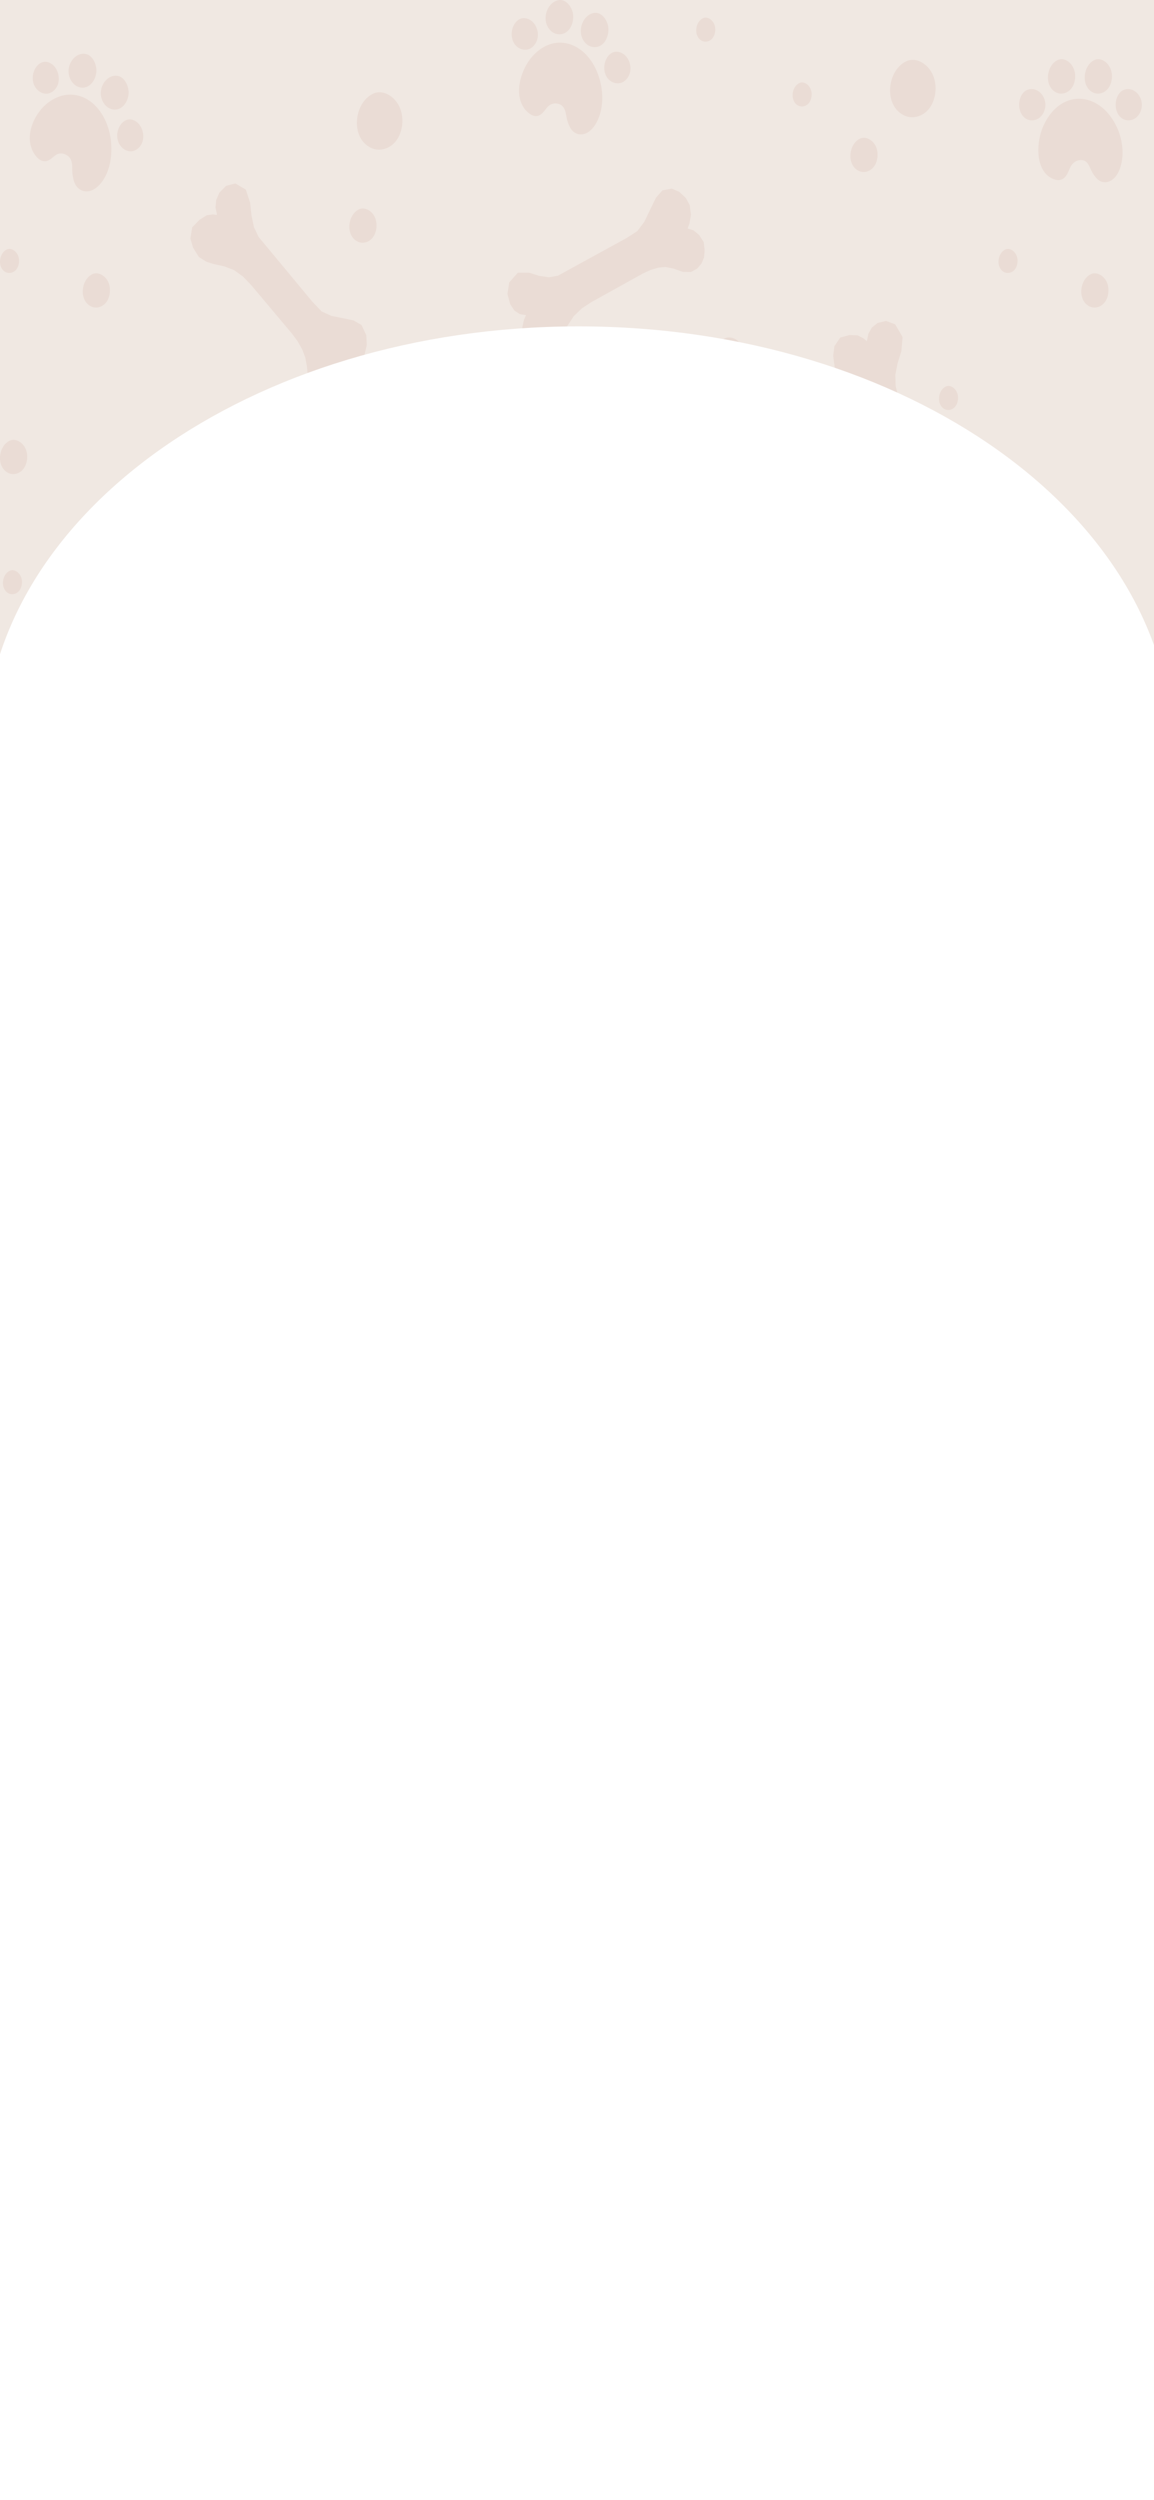 <svg width="375" height="812" viewBox="0 0 375 812" fill="none" xmlns="http://www.w3.org/2000/svg">
<g clip-path="url(#clip0)">
<rect width="375" height="812" fill="white"/>
<g opacity="0.2">
<path d="M230.799 510.989C231.069 508.645 231.727 506.348 232.732 504.434C238.069 493.859 249.285 494.098 255.086 503.668C256.594 506.109 257.715 509.171 257.986 512.521C258.257 515.822 257.561 519.411 255.898 521.612C254.235 523.813 251.605 524.34 249.749 522.473C248.975 521.708 248.24 520.607 247.776 519.555C247.274 518.406 246.771 517.21 245.765 516.684C245.34 516.444 244.837 516.396 244.373 516.396C242.865 516.492 241.627 517.401 240.931 519.028C240.351 520.368 239.771 521.899 238.572 522.569C237.76 523 236.87 523 236.02 522.713C231.572 521.325 230.219 516.109 230.799 510.989Z" fill="#CE9A90"/>
<path d="M236.987 483.906C233.236 485.629 232.462 492.424 236.446 494.433C238.147 495.295 240.236 494.72 241.473 493.046C242.711 491.371 243.02 488.739 242.169 486.729C241.28 484.528 238.959 482.997 236.987 483.906Z" fill="#CE9A90"/>
<path d="M248.937 483.906C245.185 485.629 244.412 492.424 248.395 494.433C250.097 495.295 252.185 494.72 253.423 493.046C254.66 491.371 254.97 488.739 254.119 486.729C253.229 484.528 250.87 482.997 248.937 483.906Z" fill="#CE9A90"/>
<path d="M258.837 493.477C255.704 494.338 254.776 499.554 257.097 502.185C258.837 504.195 261.931 503.86 263.4 501.563C265.991 497.496 262.627 492.472 258.837 493.477Z" fill="#CE9A90"/>
<path d="M227.473 493.477C224.341 494.338 223.412 499.554 225.733 502.185C227.473 504.195 230.567 503.86 232.037 501.563C234.666 497.496 231.302 492.472 227.473 493.477Z" fill="#CE9A90"/>
<path d="M15.194 464.048C14.962 461.703 15.078 459.263 15.619 457.062C18.442 445.099 29.31 441.606 37.006 448.879C38.978 450.746 40.757 453.33 41.724 456.44C42.691 459.55 42.807 463.235 41.685 465.914C40.564 468.594 38.127 469.981 35.962 468.785C35.072 468.307 34.105 467.493 33.448 466.584C32.713 465.627 31.978 464.67 30.895 464.479C30.431 464.383 29.928 464.479 29.503 464.67C28.072 465.244 27.067 466.584 26.796 468.355C26.564 469.838 26.293 471.513 25.288 472.518C24.591 473.235 23.702 473.475 22.851 473.522C18.172 473.714 15.735 469.168 15.194 464.048Z" fill="#CE9A90"/>
<path d="M15.232 435.912C11.984 438.831 12.718 445.626 17.011 446.248C18.829 446.487 20.724 445.243 21.575 443.233C22.387 441.224 22.116 438.592 20.878 436.917C19.525 435.051 16.934 434.381 15.232 435.912Z" fill="#CE9A90"/>
<path d="M26.757 431.941C23.509 434.86 24.243 441.655 28.536 442.277C30.354 442.516 32.249 441.272 33.099 439.262C33.912 437.252 33.641 434.621 32.403 432.946C31.011 431.08 28.42 430.41 26.757 431.941Z" fill="#CE9A90"/>
<path d="M38.36 437.874C35.537 439.741 35.769 445.052 38.592 446.87C40.68 448.21 43.62 446.87 44.509 444.191C46.133 439.31 41.802 435.578 38.36 437.874Z" fill="#CE9A90"/>
<path d="M8.156 448.305C5.333 450.172 5.565 455.483 8.388 457.301C10.476 458.641 13.415 457.301 14.305 454.622C15.929 449.741 11.598 446.009 8.156 448.305Z" fill="#CE9A90"/>
<path d="M99 583.243C99.773 581.09 100.933 579.08 102.287 577.549C109.712 569.128 120.463 573.099 123.983 584.248C124.911 587.119 125.336 590.421 124.872 593.723C124.408 597.024 122.939 600.23 120.889 601.809C118.8 603.388 116.132 603.006 114.778 600.613C114.198 599.608 113.734 598.316 113.541 597.12C113.309 595.828 113.077 594.536 112.226 593.675C111.839 593.292 111.414 593.101 110.95 592.957C109.48 592.526 108.088 593.005 107.082 594.393C106.232 595.493 105.342 596.785 104.066 597.024C103.176 597.168 102.326 596.833 101.552 596.307C97.491 593.436 97.298 587.981 99 583.243Z" fill="#CE9A90"/>
<path d="M110.834 559.223C106.85 559.653 104.607 565.922 108.01 569.175C109.441 570.563 111.607 570.707 113.154 569.51C114.701 568.314 115.552 565.874 115.204 563.673C114.856 561.232 112.922 559.031 110.834 559.223Z" fill="#CE9A90"/>
<path d="M122.32 563.194C118.337 563.625 116.094 569.893 119.497 573.147C120.928 574.535 123.093 574.678 124.64 573.482C126.187 572.286 127.038 569.845 126.69 567.644C126.342 565.204 124.408 563.003 122.32 563.194Z" fill="#CE9A90"/>
<path d="M129.784 575.731C126.574 575.492 124.524 580.229 126.187 583.579C127.425 586.067 130.48 586.832 132.375 585.11C135.817 581.952 133.651 575.97 129.784 575.731Z" fill="#CE9A90"/>
<path d="M99.58 565.299C96.37 565.06 94.32 569.797 95.983 573.147C97.221 575.635 100.276 576.401 102.171 574.678C105.613 571.52 103.486 565.539 99.58 565.299Z" fill="#CE9A90"/>
<path d="M336.3 452.852C337.267 450.842 338.621 449.024 340.09 447.684C348.289 440.411 358.576 445.961 361.013 457.541C361.632 460.508 361.748 463.905 360.974 467.063C360.201 470.269 358.46 473.236 356.217 474.48C354.013 475.724 351.383 474.959 350.262 472.375C349.797 471.322 349.449 469.934 349.372 468.738C349.256 467.446 349.179 466.106 348.405 465.149C348.057 464.719 347.632 464.431 347.206 464.24C345.775 463.618 344.344 463.905 343.223 465.054C342.295 466.058 341.251 467.159 339.974 467.207C339.085 467.207 338.273 466.776 337.577 466.106C333.825 462.757 334.173 457.302 336.3 452.852Z" fill="#CE9A90"/>
<path d="M350.377 430.744C346.394 430.553 343.532 436.486 346.626 440.219C347.941 441.798 350.068 442.276 351.731 441.319C353.394 440.362 354.477 438.065 354.322 435.816C354.167 433.328 352.466 430.84 350.377 430.744Z" fill="#CE9A90"/>
<path d="M361.399 436.343C357.416 436.151 354.554 442.085 357.648 445.817C358.963 447.396 361.09 447.875 362.753 446.918C364.416 445.961 365.499 443.664 365.344 441.415C365.189 438.927 363.488 436.439 361.399 436.343Z" fill="#CE9A90"/>
<path d="M367.587 449.885C364.416 449.215 361.941 453.569 363.294 457.11C364.261 459.79 367.239 460.938 369.289 459.503C373.001 456.967 371.416 450.698 367.587 449.885Z" fill="#CE9A90"/>
<path d="M338.62 435.099C335.449 434.429 332.974 438.784 334.328 442.325C335.294 445.004 338.272 446.153 340.322 444.717C344.035 442.133 342.449 435.913 338.62 435.099Z" fill="#CE9A90"/>
<path d="M224.611 358.204C224.263 355.907 224.263 353.466 224.689 351.217C226.893 339.063 237.567 334.757 245.611 341.408C247.7 343.131 249.556 345.523 250.716 348.586C251.838 351.6 252.147 355.285 251.142 358.012C250.175 360.787 247.816 362.367 245.573 361.314C244.644 360.883 243.678 360.165 242.943 359.352C242.169 358.491 241.396 357.534 240.274 357.486C239.81 357.438 239.307 357.581 238.882 357.821C237.451 358.538 236.562 359.878 236.368 361.697C236.214 363.228 236.059 364.903 235.092 366.003C234.435 366.769 233.584 367.104 232.694 367.199C228.092 367.63 225.424 363.276 224.611 358.204Z" fill="#CE9A90"/>
<path d="M224.611 143.562C224.263 141.266 224.263 138.825 224.689 136.576C226.893 124.422 237.567 120.116 245.611 126.767C247.7 128.49 249.556 130.882 250.716 133.945C251.838 136.959 252.147 140.644 251.142 143.371C250.175 146.146 247.816 147.725 245.573 146.673C244.644 146.242 243.678 145.524 242.943 144.711C242.169 143.85 241.396 142.893 240.274 142.845C239.81 142.797 239.307 142.94 238.882 143.18C237.451 143.897 236.562 145.237 236.368 147.055C236.214 148.587 236.059 150.261 235.092 151.362C234.435 152.128 233.584 152.463 232.694 152.558C228.092 152.989 225.424 148.635 224.611 143.562Z" fill="#CE9A90"/>
<path d="M223.258 330.116C220.164 333.274 221.247 340.021 225.539 340.308C227.357 340.403 229.213 339.016 229.91 336.958C230.644 334.901 230.219 332.269 228.904 330.69C227.473 328.919 224.882 328.441 223.258 330.116Z" fill="#CE9A90"/>
<path d="M234.551 325.235C231.457 328.393 232.54 335.14 236.832 335.427C238.65 335.523 240.506 334.135 241.203 332.078C241.937 330.02 241.512 327.388 240.197 325.809C238.766 324.087 236.136 323.608 234.551 325.235Z" fill="#CE9A90"/>
<path d="M246.423 330.259C243.677 332.365 244.18 337.628 247.08 339.207C249.246 340.403 252.069 338.824 252.842 336.097C254.273 331.12 249.749 327.723 246.423 330.259Z" fill="#CE9A90"/>
<path d="M216.837 342.987C214.091 345.093 214.594 350.356 217.495 351.935C219.66 353.132 222.484 351.553 223.257 348.825C224.649 343.849 220.163 340.499 216.837 342.987Z" fill="#CE9A90"/>
<path d="M223.258 115.474C220.164 118.632 221.247 125.379 225.539 125.666C227.357 125.762 229.213 124.374 229.91 122.317C230.644 120.259 230.219 117.627 228.904 116.048C227.473 114.278 224.882 113.799 223.258 115.474Z" fill="#CE9A90"/>
<path d="M234.551 110.593C231.457 113.751 232.54 120.498 236.832 120.785C238.65 120.881 240.506 119.493 241.203 117.436C241.937 115.378 241.512 112.747 240.197 111.168C238.766 109.445 236.136 108.966 234.551 110.593Z" fill="#CE9A90"/>
<path d="M246.423 115.618C243.677 117.723 244.18 122.987 247.08 124.566C249.246 125.762 252.069 124.183 252.842 121.456C254.273 116.479 249.749 113.082 246.423 115.618Z" fill="#CE9A90"/>
<path d="M216.837 128.346C214.091 130.451 214.594 135.715 217.495 137.294C219.66 138.49 222.484 136.911 223.257 134.183C224.649 129.207 220.163 125.857 216.837 128.346Z" fill="#CE9A90"/>
<path d="M11.868 252.216C13.028 250.349 14.498 248.723 16.122 247.622C24.901 241.545 34.647 248.435 36.039 260.302C36.387 263.365 36.194 266.714 35.15 269.777C34.106 272.839 32.095 275.567 29.774 276.476C27.454 277.433 24.94 276.284 24.05 273.557C23.702 272.408 23.47 271.021 23.47 269.825C23.47 268.533 23.509 267.193 22.813 266.092C22.503 265.614 22.117 265.279 21.691 265.04C20.338 264.226 18.907 264.274 17.669 265.327C16.664 266.188 15.542 267.193 14.227 267.001C13.338 266.906 12.565 266.331 11.907 265.614C8.542 261.738 9.355 256.379 11.868 252.216Z" fill="#CE9A90"/>
<path d="M11.868 37.574C13.028 35.708 14.498 34.081 16.122 32.98C24.901 26.903 34.647 33.794 36.039 45.661C36.387 48.723 36.194 52.073 35.15 55.135C34.106 58.197 32.095 60.925 29.774 61.834C27.454 62.791 24.94 61.643 24.05 58.915C23.702 57.767 23.47 56.379 23.47 55.183C23.47 53.891 23.509 52.551 22.813 51.45C22.503 50.972 22.117 50.637 21.691 50.398C20.338 49.584 18.907 49.632 17.669 50.685C16.664 51.546 15.542 52.551 14.227 52.36C13.338 52.264 12.565 51.69 11.907 50.972C8.542 47.096 9.355 41.737 11.868 37.574Z" fill="#CE9A90"/>
<path d="M27.841 232.166C23.896 231.448 20.531 236.951 23.277 241.066C24.437 242.837 26.487 243.555 28.227 242.837C29.968 242.119 31.244 239.966 31.321 237.717C31.399 235.276 29.929 232.549 27.841 232.166Z" fill="#CE9A90"/>
<path d="M38.321 239.296C34.376 238.578 31.011 244.081 33.757 248.196C34.917 249.966 36.967 250.684 38.707 249.966C40.448 249.248 41.724 247.095 41.801 244.846C41.84 242.406 40.37 239.678 38.321 239.296Z" fill="#CE9A90"/>
<path d="M43.232 253.603C40.138 252.502 37.315 256.474 38.282 260.206C39.017 262.982 41.84 264.561 44.006 263.412C47.989 261.355 46.983 254.943 43.232 253.603Z" fill="#CE9A90"/>
<path d="M15.774 234.894C12.68 233.793 9.857 237.765 10.824 241.497C11.559 244.272 14.382 245.851 16.548 244.703C20.531 242.645 19.525 236.233 15.774 234.894Z" fill="#CE9A90"/>
<path d="M27.841 17.525C23.896 16.807 20.531 22.31 23.277 26.425C24.437 28.195 26.487 28.913 28.227 28.195C29.968 27.477 31.244 25.324 31.321 23.075C31.399 20.635 29.929 17.907 27.841 17.525Z" fill="#CE9A90"/>
<path d="M38.321 24.654C34.376 23.936 31.011 29.439 33.757 33.554C34.917 35.325 36.967 36.042 38.707 35.325C40.448 34.607 41.724 32.454 41.801 30.205C41.84 27.764 40.37 25.037 38.321 24.654Z" fill="#CE9A90"/>
<path d="M43.232 38.962C40.138 37.861 37.315 41.833 38.282 45.565C39.017 48.341 41.84 49.92 44.006 48.771C47.989 46.714 46.983 40.302 43.232 38.962Z" fill="#CE9A90"/>
<path d="M15.774 20.252C12.68 19.151 9.857 23.123 10.824 26.855C11.559 29.631 14.382 31.21 16.548 30.061C20.531 28.004 19.525 21.592 15.774 20.252Z" fill="#CE9A90"/>
<path d="M98.96 384.474C99.734 382.321 100.933 380.359 102.286 378.827C109.789 370.502 120.502 374.664 123.943 385.861C124.833 388.732 125.22 392.082 124.717 395.336C124.214 398.59 122.745 401.796 120.618 403.327C118.529 404.858 115.861 404.475 114.507 402.035C113.966 401.03 113.502 399.738 113.308 398.542C113.076 397.25 112.883 395.958 112.032 395.097C111.645 394.714 111.22 394.475 110.756 394.331C109.286 393.9 107.894 394.331 106.85 395.671C105.999 396.771 105.071 398.063 103.795 398.255C102.905 398.398 102.054 398.063 101.281 397.489C97.375 394.618 97.22 389.163 98.96 384.474Z" fill="#CE9A90"/>
<path d="M111.066 360.596C107.083 360.931 104.762 367.2 108.166 370.549C109.596 371.937 111.762 372.128 113.309 370.98C114.895 369.831 115.746 367.391 115.436 365.142C115.049 362.654 113.116 360.405 111.066 360.596Z" fill="#CE9A90"/>
<path d="M122.513 364.759C118.53 365.094 116.21 371.363 119.613 374.712C121.044 376.1 123.209 376.291 124.756 375.143C126.342 373.995 127.193 371.554 126.883 369.305C126.497 366.817 124.602 364.568 122.513 364.759Z" fill="#CE9A90"/>
<path d="M129.822 377.391C126.612 377.104 124.524 381.794 126.148 385.143C127.347 387.631 130.402 388.445 132.336 386.77C135.817 383.708 133.728 377.726 129.822 377.391Z" fill="#CE9A90"/>
<path d="M99.735 366.482C96.525 366.194 94.437 370.884 96.061 374.233C97.26 376.722 100.315 377.535 102.249 375.86C105.729 372.798 103.641 366.817 99.735 366.482Z" fill="#CE9A90"/>
<path d="M169.733 238.53C170.507 236.377 171.706 234.415 173.059 232.884C180.562 224.558 191.274 228.721 194.716 239.918C195.606 242.789 195.993 246.139 195.49 249.392C194.987 252.646 193.518 255.852 191.391 257.383C189.302 258.915 186.634 258.532 185.28 256.091C184.739 255.087 184.275 253.795 184.081 252.598C183.849 251.306 183.656 250.015 182.805 249.153C182.418 248.77 181.993 248.531 181.529 248.388C180.059 247.957 178.667 248.388 177.623 249.727C176.772 250.828 175.844 252.12 174.568 252.311C173.678 252.455 172.827 252.12 172.054 251.546C168.148 248.675 167.993 243.22 169.733 238.53Z" fill="#CE9A90"/>
<path d="M169.733 23.889C170.507 21.736 171.706 19.774 173.059 18.242C180.562 9.917 191.274 14.079 194.716 25.276C195.606 28.148 195.993 31.497 195.49 34.751C194.987 38.005 193.518 41.211 191.391 42.742C189.302 44.273 186.634 43.89 185.28 41.45C184.739 40.445 184.275 39.153 184.081 37.957C183.849 36.665 183.656 35.373 182.805 34.512C182.418 34.129 181.993 33.89 181.529 33.746C180.059 33.315 178.667 33.746 177.623 35.086C176.772 36.186 175.844 37.478 174.568 37.67C173.678 37.813 172.827 37.478 172.054 36.904C168.148 34.033 167.993 28.578 169.733 23.889Z" fill="#CE9A90"/>
<path d="M181.838 214.653C177.855 214.988 175.534 221.256 178.938 224.606C180.368 225.994 182.534 226.185 184.081 225.037C185.667 223.888 186.518 221.448 186.208 219.199C185.821 216.711 183.888 214.462 181.838 214.653Z" fill="#CE9A90"/>
<path d="M193.286 218.816C189.302 219.151 186.982 225.419 190.385 228.769C191.816 230.157 193.982 230.348 195.529 229.2C197.076 228.051 197.965 225.611 197.656 223.362C197.269 220.874 195.374 218.625 193.286 218.816Z" fill="#CE9A90"/>
<path d="M200.595 231.448C197.385 231.161 195.297 235.85 196.921 239.2C198.12 241.688 201.175 242.502 203.109 240.827C206.59 237.764 204.501 231.783 200.595 231.448Z" fill="#CE9A90"/>
<path d="M170.507 220.538C167.297 220.251 165.209 224.94 166.833 228.29C168.032 230.778 171.087 231.591 173.021 229.917C176.501 226.854 174.413 220.873 170.507 220.538Z" fill="#CE9A90"/>
<path d="M181.838 0.011C177.855 0.346 175.534 6.615 178.938 9.964C180.368 11.352 182.534 11.543 184.081 10.395C185.667 9.246 186.518 6.806 186.208 4.557C185.821 2.069 183.888 -0.18 181.838 0.011Z" fill="#CE9A90"/>
<path d="M193.286 4.174C189.302 4.509 186.982 10.778 190.385 14.127C191.816 15.515 193.982 15.706 195.529 14.558C197.076 13.41 197.965 10.969 197.656 8.72C197.269 6.232 195.374 3.983 193.286 4.174Z" fill="#CE9A90"/>
<path d="M200.595 16.806C197.385 16.519 195.297 21.209 196.921 24.558C198.12 27.047 201.175 27.86 203.109 26.185C206.59 23.123 204.501 17.142 200.595 16.806Z" fill="#CE9A90"/>
<path d="M170.507 5.897C167.297 5.61 165.209 10.3 166.833 13.649C168.032 16.137 171.087 16.951 173.021 15.276C176.501 12.214 174.413 6.232 170.507 5.897Z" fill="#CE9A90"/>
<path d="M337.538 261.211C337.809 258.867 338.466 256.57 339.472 254.656C344.809 244.081 356.024 244.32 361.825 253.89C363.333 256.33 364.455 259.393 364.725 262.742C364.996 266.044 364.3 269.633 362.637 271.834C360.974 274.035 358.344 274.561 356.488 272.695C355.715 271.93 354.98 270.829 354.516 269.776C354.013 268.628 353.51 267.432 352.505 266.905C352.079 266.666 351.576 266.618 351.112 266.618C349.604 266.714 348.367 267.623 347.67 269.25C347.09 270.59 346.51 272.121 345.311 272.791C344.499 273.222 343.61 273.222 342.759 272.935C338.311 271.547 336.958 266.331 337.538 261.211Z" fill="#CE9A90"/>
<path d="M337.538 46.57C337.809 44.225 338.466 41.928 339.472 40.014C344.809 29.439 356.024 29.678 361.825 39.248C363.333 41.689 364.455 44.751 364.725 48.101C364.996 51.403 364.3 54.991 362.637 57.192C360.974 59.394 358.344 59.92 356.488 58.054C355.715 57.288 354.98 56.188 354.516 55.135C354.013 53.986 353.51 52.79 352.505 52.264C352.079 52.025 351.576 51.977 351.112 51.977C349.604 52.072 348.367 52.982 347.67 54.608C347.09 55.948 346.51 57.48 345.311 58.149C344.499 58.58 343.61 58.58 342.759 58.293C338.311 56.905 336.958 51.69 337.538 46.57Z" fill="#CE9A90"/>
<path d="M343.725 234.128C339.974 235.85 339.2 242.645 343.184 244.655C344.885 245.516 346.974 244.942 348.211 243.267C349.449 241.592 349.758 238.961 348.908 236.951C348.018 234.75 345.698 233.219 343.725 234.128Z" fill="#CE9A90"/>
<path d="M355.675 234.128C351.924 235.85 351.15 242.645 355.134 244.655C356.835 245.516 358.924 244.942 360.161 243.267C361.399 241.592 361.708 238.961 360.857 236.951C359.968 234.75 357.609 233.219 355.675 234.128Z" fill="#CE9A90"/>
<path d="M365.576 243.698C362.443 244.559 361.515 249.775 363.835 252.407C365.576 254.416 368.67 254.081 370.139 251.785C372.73 247.717 369.366 242.693 365.576 243.698Z" fill="#CE9A90"/>
<path d="M334.211 243.698C331.079 244.559 330.151 249.775 332.471 252.407C334.211 254.416 337.305 254.081 338.775 251.785C341.405 247.717 338.04 242.693 334.211 243.698Z" fill="#CE9A90"/>
<path d="M343.725 19.487C339.974 21.209 339.2 28.004 343.184 30.014C344.885 30.875 346.974 30.301 348.211 28.626C349.449 26.951 349.758 24.32 348.908 22.31C348.018 20.109 345.698 18.578 343.725 19.487Z" fill="#CE9A90"/>
<path d="M355.675 19.486C351.924 21.209 351.15 28.004 355.134 30.014C356.835 30.875 358.924 30.301 360.161 28.626C361.399 26.951 361.708 24.319 360.857 22.31C359.968 20.109 357.609 18.577 355.675 19.486Z" fill="#CE9A90"/>
<path d="M365.576 29.057C362.443 29.918 361.515 35.134 363.835 37.766C365.576 39.775 368.67 39.44 370.139 37.143C372.73 33.076 369.366 28.052 365.576 29.057Z" fill="#CE9A90"/>
<path d="M334.211 29.057C331.079 29.918 330.151 35.134 332.471 37.766C334.211 39.775 337.305 39.44 338.775 37.143C341.405 33.076 338.04 28.052 334.211 29.057Z" fill="#CE9A90"/>
<path d="M197.269 677.748C197.308 675.403 197.695 673.01 198.468 670.905C202.645 659.564 213.783 657.985 220.551 666.503C222.291 668.704 223.76 671.527 224.379 674.781C224.998 678.035 224.689 681.671 223.258 684.159C221.827 686.6 219.274 687.557 217.263 686.026C216.413 685.404 215.562 684.399 215.02 683.442C214.401 682.389 213.783 681.288 212.7 680.906C212.236 680.762 211.733 680.762 211.269 680.858C209.761 681.193 208.639 682.293 208.175 684.064C207.75 685.499 207.324 687.126 206.203 687.94C205.429 688.514 204.54 688.61 203.689 688.514C199.125 687.844 197.23 682.915 197.269 677.748Z" fill="#CE9A90"/>
<path d="M200.556 649.899C196.998 652.196 196.96 659.086 201.137 660.426C202.915 661 204.927 660.091 205.971 658.225C207.015 656.359 207.054 653.727 206.009 651.813C204.888 649.803 202.374 648.703 200.556 649.899Z" fill="#CE9A90"/>
<path d="M212.39 647.937C208.832 650.234 208.794 657.124 212.97 658.464C214.749 659.038 216.76 658.129 217.805 656.263C218.849 654.397 218.888 651.765 217.843 649.851C216.722 647.841 214.208 646.741 212.39 647.937Z" fill="#CE9A90"/>
<path d="M223.219 655.832C220.203 657.172 219.816 662.483 222.407 664.78C224.341 666.455 227.358 665.689 228.556 663.153C230.722 658.608 226.855 654.205 223.219 655.832Z" fill="#CE9A90"/>
<path d="M192.125 660.904C189.109 662.244 188.722 667.555 191.313 669.852C193.247 671.527 196.263 670.761 197.462 668.225C199.667 663.727 195.799 659.277 192.125 660.904Z" fill="#CE9A90"/>
<path d="M221.633 801.202C221.672 798.857 222.059 796.464 222.832 794.359C227.009 783.019 238.147 781.439 244.915 789.957C246.655 792.158 248.125 794.981 248.744 798.235C249.362 801.489 249.053 805.125 247.622 807.614C246.191 810.054 243.639 811.011 241.628 809.48C240.777 808.858 239.926 807.853 239.385 806.896C238.766 805.843 238.147 804.743 237.064 804.36C236.6 804.216 236.097 804.216 235.633 804.312C234.125 804.647 233.003 805.747 232.539 807.518C232.114 808.953 231.689 810.58 230.567 811.394C229.794 811.968 228.904 812.064 228.053 811.968C223.49 811.298 221.595 806.369 221.633 801.202Z" fill="#CE9A90"/>
<path d="M224.921 773.353C221.363 775.649 221.325 782.54 225.501 783.88C227.28 784.454 229.291 783.545 230.335 781.679C231.38 779.812 231.418 777.181 230.374 775.267C229.253 773.257 226.739 772.156 224.921 773.353Z" fill="#CE9A90"/>
<path d="M236.755 771.391C233.197 773.687 233.158 780.578 237.335 781.918C239.114 782.492 241.125 781.583 242.169 779.717C243.214 777.85 243.252 775.219 242.208 773.305C241.087 771.295 238.573 770.194 236.755 771.391Z" fill="#CE9A90"/>
<path d="M247.583 779.286C244.567 780.626 244.18 785.937 246.771 788.234C248.705 789.909 251.721 789.143 252.92 786.607C255.086 782.061 251.219 777.659 247.583 779.286Z" fill="#CE9A90"/>
<path d="M216.49 784.359C213.473 785.698 213.087 791.01 215.678 793.307C217.611 794.981 220.628 794.216 221.827 791.68C224.031 787.182 220.164 782.732 216.49 784.359Z" fill="#CE9A90"/>
<path d="M15.581 661.814C15.271 659.517 15.31 657.029 15.774 654.828C18.172 642.721 28.923 638.654 36.851 645.497C38.901 647.267 40.757 649.708 41.84 652.77C42.923 655.832 43.155 659.469 42.111 662.244C41.067 664.972 38.708 666.503 36.503 665.45C35.575 665.02 34.608 664.254 33.912 663.393C33.139 662.484 32.365 661.574 31.282 661.431C30.818 661.383 30.315 661.527 29.89 661.718C28.459 662.388 27.531 663.728 27.299 665.546C27.105 667.029 26.912 668.752 25.945 669.805C25.288 670.522 24.398 670.857 23.547 670.905C18.907 671.288 16.316 666.886 15.581 661.814Z" fill="#CE9A90"/>
<path d="M14.691 633.677C11.558 636.74 12.525 643.535 16.818 643.917C18.635 644.061 20.492 642.721 21.265 640.664C22.038 638.606 21.652 635.974 20.337 634.395C18.906 632.577 16.315 632.051 14.691 633.677Z" fill="#CE9A90"/>
<path d="M26.022 629.084C22.889 632.146 23.856 638.941 28.149 639.324C29.966 639.468 31.823 638.128 32.596 636.07C33.37 634.013 32.983 631.381 31.668 629.802C30.276 627.984 27.646 627.457 26.022 629.084Z" fill="#CE9A90"/>
<path d="M37.817 634.396C35.033 636.405 35.458 641.717 38.359 643.391C40.486 644.636 43.386 643.152 44.199 640.425C45.63 635.448 41.182 631.955 37.817 634.396Z" fill="#CE9A90"/>
<path d="M8.039 646.406C5.255 648.415 5.68 653.727 8.581 655.402C10.708 656.646 13.608 655.162 14.42 652.435C15.851 647.458 11.404 643.965 8.039 646.406Z" fill="#CE9A90"/>
<path d="M98.845 778.425C99.773 776.367 101.126 774.549 102.596 773.209C110.717 765.84 121.043 771.2 123.596 782.779C124.253 785.746 124.408 789.095 123.634 792.301C122.9 795.507 121.159 798.522 118.955 799.766C116.75 801.058 114.121 800.34 112.999 797.756C112.535 796.704 112.187 795.316 112.071 794.12C111.955 792.828 111.839 791.488 111.065 790.531C110.717 790.1 110.292 789.813 109.828 789.622C108.397 789 106.966 789.287 105.845 790.531C104.916 791.536 103.911 792.684 102.596 792.732C101.706 792.78 100.894 792.301 100.16 791.679C96.486 788.378 96.756 782.923 98.845 778.425Z" fill="#CE9A90"/>
<path d="M112.729 756.126C108.707 755.983 105.961 761.964 109.055 765.648C110.37 767.227 112.497 767.658 114.16 766.653C115.823 765.696 116.867 763.352 116.712 761.103C116.519 758.662 114.779 756.174 112.729 756.126Z" fill="#CE9A90"/>
<path d="M123.79 761.582C119.768 761.438 117.022 767.42 120.116 771.104C121.431 772.683 123.558 773.114 125.221 772.109C126.884 771.152 127.928 768.807 127.773 766.558C127.618 764.118 125.878 761.678 123.79 761.582Z" fill="#CE9A90"/>
<path d="M130.132 775.027C126.961 774.405 124.524 778.76 125.878 782.348C126.883 784.98 129.861 786.129 131.911 784.693C135.585 782.014 133.961 775.793 130.132 775.027Z" fill="#CE9A90"/>
<path d="M101.011 760.624C97.84 760.002 95.403 764.357 96.757 767.945C97.762 770.577 100.74 771.726 102.79 770.29C106.464 767.658 104.839 761.438 101.011 760.624Z" fill="#CE9A90"/>
<path d="M336.611 653.344C337.268 651.143 338.312 649.037 339.588 647.41C346.55 638.415 357.494 641.525 361.594 652.339C362.638 655.114 363.257 658.416 362.986 661.718C362.677 665.019 361.4 668.369 359.428 670.091C357.417 671.814 354.748 671.67 353.279 669.374C352.66 668.417 352.119 667.173 351.848 665.976C351.539 664.732 351.268 663.44 350.34 662.675C349.953 662.34 349.489 662.148 349.025 662.053C347.517 661.765 346.163 662.34 345.235 663.775C344.461 664.971 343.61 666.311 342.334 666.646C341.445 666.885 340.594 666.598 339.782 666.12C335.644 663.632 335.18 658.177 336.611 653.344Z" fill="#CE9A90"/>
<path d="M347.168 628.414C343.224 629.132 341.29 635.592 344.887 638.606C346.395 639.85 348.561 639.85 350.069 638.511C351.577 637.171 352.273 634.683 351.809 632.482C351.268 630.089 349.218 628.031 347.168 628.414Z" fill="#CE9A90"/>
<path d="M358.848 631.429C354.903 632.146 352.97 638.606 356.566 641.621C358.075 642.865 360.24 642.865 361.749 641.525C363.257 640.185 363.953 637.697 363.489 635.496C362.947 633.103 360.898 631.046 358.848 631.429Z" fill="#CE9A90"/>
<path d="M366.931 643.343C363.721 643.391 361.942 648.224 363.759 651.43C365.113 653.822 368.207 654.301 370.024 652.435C373.273 649.085 370.837 643.295 366.931 643.343Z" fill="#CE9A90"/>
<path d="M336.262 635.352C333.052 635.4 331.273 640.232 333.09 643.438C334.444 645.831 337.538 646.309 339.356 644.443C342.604 641.094 340.168 635.304 336.262 635.352Z" fill="#CE9A90"/>
<path d="M223.451 424.285L225.346 424.859L227.202 426.39L228.672 428.687L228.981 431.271L228.788 433.663L227.975 435.625L226.544 437.3L224.533 438.4L221.865 438.353L218.887 437.3L216.296 436.773L214.014 436.965L211.423 437.73L208.755 438.975L192.125 448.21L189.07 450.219L186.44 452.755L184.274 456.057L182.495 459.598L181.064 462.038L178.937 464.335L175.96 465.34L173.446 465.244L170.932 463.235L169.965 459.598L169.733 456.344L170.275 453.904L170.932 452.421L168.921 452.086L167.181 450.937L165.788 448.832L164.899 445.53L165.479 441.798L168.264 438.64H171.976L175.186 439.644L178.396 440.123L181.335 439.597L184.97 437.587L203.572 427.395L207.13 425.098L209.412 422.036L211.384 417.92L213.163 414.284L215.252 411.891L218.307 411.317L220.743 412.37L222.87 414.38L224.108 416.629L224.533 419.787L224.031 422.705L223.451 424.285Z" fill="#CE9A90"/>
<path d="M223.449 288.866L225.344 289.44L227.2 290.972L228.67 293.268L228.979 295.852L228.786 298.245L227.974 300.207L226.543 301.881L224.532 302.982L221.864 302.934L218.886 301.881L216.295 301.355L214.013 301.546L211.422 302.312L208.753 303.556L192.124 312.791L189.068 314.801L186.439 317.337L184.273 320.639L182.494 324.18L181.063 326.62L178.936 328.917L175.958 329.922L173.444 329.826L170.931 327.816L169.964 324.18L169.732 320.926L170.273 318.485L170.931 317.002L168.92 316.667L167.179 315.519L165.787 313.413L164.897 310.112L165.478 306.379L168.262 303.221H171.975L175.185 304.226L178.395 304.705L181.334 304.178L184.969 302.168L203.571 291.976L207.129 289.68L209.411 286.617L211.383 282.502L213.162 278.865L215.25 276.473L218.306 275.899L220.742 276.951L222.869 278.961L224.107 281.21L224.532 284.368L224.029 287.287L223.449 288.866Z" fill="#CE9A90"/>
<path d="M223.449 74.225L225.344 74.799L227.2 76.33L228.67 78.627L228.979 81.211L228.786 83.603L227.974 85.565L226.543 87.24L224.532 88.341L221.864 88.293L218.886 87.24L216.295 86.714L214.013 86.905L211.422 87.671L208.753 88.915L192.124 98.15L189.068 100.16L186.439 102.696L184.273 105.997L182.494 109.538L181.063 111.979L178.936 114.275L175.958 115.28L173.444 115.185L170.931 113.175L169.964 109.538L169.732 106.284L170.273 103.844L170.931 102.361L168.92 102.026L167.179 100.877L165.787 98.772L164.897 95.47L165.478 91.738L168.262 88.58H171.975L175.185 89.585L178.395 90.063L181.334 89.537L184.969 87.527L203.571 77.335L207.129 75.038L209.411 71.976L211.383 67.861L213.162 64.224L215.25 61.831L218.306 61.257L220.742 62.31L222.869 64.32L224.107 66.569L224.532 69.727L224.029 72.646L223.449 74.225Z" fill="#CE9A90"/>
<path d="M111.259 334.229L111.529 336.622L111.065 339.349L109.866 341.885L108.087 343.225L106.192 343.847L104.452 343.656L102.634 342.651L101.049 340.737L100.082 337.674L99.773 333.846L99.192 330.688L98.226 328.152L96.679 325.425L94.745 322.841L81.596 307.194L78.966 304.466L76.066 302.361L72.778 301.117L69.453 300.399L67.132 299.681L64.618 298.102L62.723 295.04L61.873 292.121L62.453 288.484L64.812 286.044L67.171 284.56L69.182 284.273L70.535 284.465L70.033 282.024L70.265 279.584L71.309 277.192L73.475 274.99L76.491 274.225L79.894 276.235L81.287 280.493L81.712 284.56L82.524 288.436L84.032 291.594L86.894 295.04L101.474 312.601L104.529 315.807L107.701 317.242L111.529 318.008L114.933 318.726L117.485 320.209L119.032 323.511L119.187 326.669L118.452 329.875L117.253 332.171L115.01 333.798L112.651 334.325L111.259 334.229Z" fill="#CE9A90"/>
<path d="M111.259 119.587L111.529 121.98L111.065 124.707L109.866 127.243L108.087 128.583L106.192 129.205L104.452 129.014L102.634 128.009L101.049 126.095L100.082 123.033L99.773 119.205L99.192 116.046L98.226 113.51L96.679 110.783L94.745 108.199L81.596 92.552L78.966 89.825L76.066 87.719L72.778 86.475L69.453 85.757L67.132 85.04L64.618 83.46L62.723 80.398L61.873 77.479L62.453 73.843L64.812 71.402L67.171 69.919L69.182 69.632L70.535 69.823L70.033 67.383L70.265 64.942L71.309 62.55L73.475 60.349L76.491 59.583L79.894 61.593L81.287 65.852L81.712 69.919L82.524 73.795L84.032 76.953L86.894 80.398L101.474 97.959L104.529 101.165L107.701 102.601L111.529 103.366L114.933 104.084L117.485 105.567L119.032 108.869L119.187 112.027L118.452 115.233L117.253 117.53L115.01 119.157L112.651 119.683L111.259 119.587Z" fill="#CE9A90"/>
<path d="M109.712 533.764L109.983 536.157L109.519 538.884L108.32 541.42L106.541 542.76L104.646 543.382L102.906 543.19L101.088 542.186L99.502 540.272L98.536 537.209L98.226 533.381L97.646 530.223L96.679 527.687L95.132 524.96L93.199 522.376L80.05 506.729L77.42 504.001L74.519 501.896L71.232 500.652L67.906 499.934L65.586 499.216L63.072 497.637L61.177 494.575L60.326 491.656L60.906 488.019L63.265 485.579L65.624 484.095L67.635 483.808L68.989 484L68.486 481.559L68.718 479.119L69.763 476.726L71.928 474.525L74.945 473.76L78.348 475.769L79.74 480.028L80.166 484.095L80.978 487.971L82.486 491.129L85.348 494.575L99.928 512.136L102.983 515.342L106.154 516.777L109.983 517.543L113.386 518.261L115.939 519.744L117.486 523.046L117.64 526.204L116.905 529.41L115.707 531.706L113.464 533.333L111.104 533.86L109.712 533.764Z" fill="#CE9A90"/>
<path d="M171.744 612.384L169.849 611.666L168.07 609.944L166.717 607.599L166.485 605.015L166.833 602.623L167.722 600.757L169.231 599.13L171.28 598.173L173.949 598.412L176.888 599.656L179.402 600.374L181.684 600.326L184.352 599.752L187.059 598.699L204.076 590.66L207.208 588.842L209.954 586.497L212.274 583.339L214.208 579.894L215.755 577.597L217.959 575.492L220.976 574.678L223.49 574.917L225.926 577.119L226.7 580.803L226.777 584.057L226.158 586.449L225.423 587.885L227.396 588.363L229.136 589.655L230.412 591.856L231.147 595.206L230.373 598.89L227.473 601.857L223.76 601.618L220.589 600.374L217.418 599.656L214.479 599.991L210.727 601.714L191.7 610.614L188.026 612.671L185.628 615.59L183.463 619.562L181.529 623.055L179.324 625.304L176.269 625.639L173.91 624.442L171.86 622.289L170.7 619.945L170.43 616.739L171.048 613.915L171.744 612.384Z" fill="#CE9A90"/>
<path d="M110.988 727.128L111.452 729.472L111.22 732.248L110.292 734.927L108.591 736.459L106.812 737.368L105.033 737.416L103.138 736.65L101.436 734.975L100.16 732.009L99.541 728.276L98.69 725.214L97.491 722.821L95.712 720.333L93.585 717.988L79.199 704.16L76.337 701.767L73.282 700.092L69.878 699.279L66.514 698.992L64.155 698.561L61.525 697.317L59.398 694.542L58.276 691.766L58.547 688.082L60.674 685.307L62.879 683.536L64.889 682.962L66.243 683.01L65.547 680.665V678.177L66.359 675.689L68.332 673.201L71.271 672.052L74.829 673.583L76.569 677.651L77.342 681.622L78.503 685.355L80.282 688.321L83.414 691.384L99.425 706.887L102.712 709.71L105.999 710.715L109.867 711.002L113.309 711.242L115.977 712.39L117.834 715.452L118.22 718.563L117.756 721.864L116.751 724.305L114.662 726.219L112.381 727.032L110.988 727.128Z" fill="#CE9A90"/>
<path d="M299.753 591.519L299.057 593.768L297.587 595.873L295.576 597.405L293.488 597.5L291.593 596.974L290.124 595.778L288.925 593.816L288.267 591.232L288.615 587.93L289.775 584.389L290.51 581.279L290.626 578.456L290.317 575.154L289.659 571.757L284.129 550.224L282.853 546.253L281.151 542.76L278.715 539.697L276.085 537.065L274.306 535.056L272.72 532.185L272.256 528.405L272.604 525.342L274.499 522.471L277.555 521.706L280.184 521.801L282.079 522.71L283.201 523.715L283.704 521.275L284.825 519.265L286.682 517.782L289.427 517.112L292.367 518.26L294.571 521.993L294.146 526.586L292.947 530.414L292.173 534.29L292.289 537.975L293.449 542.712L299.521 566.733L300.952 571.374L303.156 574.484L306.25 577.451L308.958 580.035L310.62 582.858L310.736 586.686L309.615 589.509L307.759 591.902L305.825 593.242L303.195 593.337L300.913 592.38L299.753 591.519Z" fill="#CE9A90"/>
<path d="M291.632 762.344L290.936 764.593L289.466 766.699L287.455 768.23L285.367 768.326L283.472 767.799L282.002 766.603L280.804 764.641L280.146 762.057L280.494 758.755L281.654 755.215L282.389 752.104L282.505 749.281L282.196 745.979L281.538 742.582L276.008 721.049L274.732 717.078L273.03 713.585L270.594 710.522L267.964 707.891L266.185 705.881L264.599 703.01L264.135 699.23L264.483 696.167L266.378 693.296L269.434 692.531L272.063 692.626L273.958 693.536L275.08 694.54L275.583 692.1L276.704 690.09L278.56 688.607L281.306 687.937L284.245 689.085L286.45 692.818L286.024 697.411L284.826 701.239L284.052 705.115L284.168 708.8L285.328 713.537L291.4 737.558L292.831 742.199L295.035 745.31L298.129 748.276L300.836 750.86L302.499 753.683L302.615 757.511L301.494 760.335L299.638 762.727L297.704 764.067L295.074 764.163L292.792 763.206L291.632 762.344Z" fill="#CE9A90"/>
<path d="M298.362 393.23L297.666 395.479L296.196 397.632L294.224 399.164L292.097 399.259L290.202 398.733L288.732 397.489L287.533 395.527L286.876 392.991L287.224 389.689L288.384 386.148L289.119 383.038L289.196 380.215L288.887 376.913L288.229 373.468L282.66 351.983L281.423 348.06L279.683 344.519L277.246 341.456L274.616 338.872L272.837 336.863L271.252 333.992L270.749 330.211L271.136 327.101L273.031 324.278L276.047 323.464L278.677 323.56L280.572 324.517L281.694 325.474L282.196 323.034L283.318 321.024L285.174 319.541L287.92 318.871L290.859 319.971L293.064 323.752L292.677 328.345L291.478 332.173L290.705 336.049L290.821 339.686L291.981 344.423L298.091 368.444L299.522 373.085L301.765 376.195L304.82 379.162L307.528 381.746L309.229 384.569L309.345 388.397L308.224 391.22L306.367 393.613L304.434 394.953L301.804 395.048L299.522 394.139L298.362 393.23Z" fill="#CE9A90"/>
<path d="M298.362 178.589L297.666 180.838L296.196 182.991L294.224 184.522L292.097 184.618L290.202 184.092L288.732 182.847L287.533 180.886L286.876 178.35L287.224 175.048L288.384 171.507L289.119 168.397L289.196 165.574L288.887 162.272L288.229 158.827L282.66 137.342L281.423 133.418L279.683 129.877L277.246 126.815L274.616 124.231L272.837 122.221L271.252 119.35L270.749 115.57L271.136 112.46L273.031 109.637L276.047 108.823L278.677 108.919L280.572 109.876L281.694 110.833L282.196 108.392L283.318 106.383L285.174 104.899L287.92 104.229L290.859 105.33L293.064 109.11L292.677 113.704L291.478 117.532L290.705 121.408L290.821 125.044L291.981 129.782L298.091 153.802L299.522 158.444L301.765 161.554L304.82 164.521L307.528 167.105L309.229 169.928L309.345 173.756L308.224 176.579L306.367 178.972L304.434 180.311L301.804 180.407L299.522 179.498L298.362 178.589Z" fill="#CE9A90"/>
<path d="M298.633 393.564L297.936 395.861L296.467 397.966L294.456 399.497L292.367 399.593L290.472 399.067L289.003 397.87L287.804 395.908L287.146 393.325L287.456 390.023L288.655 386.482L289.351 383.42L289.467 380.596L289.158 377.247L288.461 373.85L282.931 352.365L281.655 348.393L279.915 344.9L277.478 341.838L274.848 339.254L273.069 337.244L271.484 334.373L270.981 330.593L271.368 327.483L273.263 324.612L276.279 323.846L278.909 323.942L280.804 324.851L281.926 325.856L282.428 323.415L283.55 321.406L285.406 319.922L288.152 319.205L291.091 320.353L293.296 324.133L292.909 328.679L291.71 332.507L290.936 336.383L291.052 340.067L292.251 344.804L298.323 368.825L299.793 373.419L301.997 376.577L305.091 379.496L307.798 382.08L309.461 384.903L309.577 388.731L308.494 391.602L306.638 393.994L304.704 395.286L302.074 395.43L299.793 394.473L298.633 393.564Z" fill="#CE9A90"/>
<path d="M298.633 178.922L297.936 181.219L296.467 183.324L294.456 184.856L292.367 184.951L290.472 184.425L289.003 183.229L287.804 181.267L287.146 178.683L287.456 175.381L288.655 171.84L289.351 168.778L289.467 165.955L289.158 162.605L288.461 159.208L282.931 137.723L281.655 133.752L279.915 130.258L277.478 127.196L274.848 124.612L273.069 122.602L271.484 119.731L270.981 115.951L271.368 112.841L273.263 109.97L276.279 109.204L278.909 109.3L280.804 110.209L281.926 111.214L282.428 108.774L283.55 106.764L285.406 105.281L288.152 104.563L291.091 105.711L293.296 109.491L292.909 114.037L291.71 117.865L290.936 121.741L291.052 125.426L292.251 130.163L298.323 154.184L299.793 158.777L301.997 161.935L305.091 164.854L307.798 167.438L309.461 170.261L309.577 174.089L308.494 176.96L306.638 179.353L304.704 180.645L302.074 180.788L299.793 179.831L298.633 178.922Z" fill="#CE9A90"/>
<path d="M255.938 741.006C252.186 742.728 251.413 749.475 255.396 751.485C257.098 752.346 259.186 751.772 260.424 750.097C261.661 748.422 261.932 745.791 261.12 743.781C260.23 741.628 257.871 740.144 255.938 741.006Z" fill="#CE9A90"/>
<path d="M33.526 566.591C27.26 569.462 25.945 580.803 32.636 584.152C35.459 585.588 38.978 584.583 41.028 581.808C43.078 579.032 43.581 574.63 42.188 571.281C40.68 567.596 36.774 565.108 33.526 566.591Z" fill="#CE9A90"/>
<path d="M121.314 443.616C115.049 446.487 113.734 457.828 120.424 461.177C123.247 462.613 126.767 461.608 128.816 458.833C130.866 456.057 131.369 451.655 129.976 448.306C128.468 444.621 124.562 442.133 121.314 443.616Z" fill="#CE9A90"/>
<path d="M199.822 527.354C193.557 530.225 192.242 541.566 198.932 544.915C201.756 546.351 205.275 545.346 207.325 542.571C209.374 539.795 209.877 535.393 208.485 532.044C206.977 528.359 203.07 525.871 199.822 527.354Z" fill="#CE9A90"/>
<path d="M116.712 481.179C112.961 482.901 112.187 489.648 116.171 491.658C117.872 492.519 119.961 491.945 121.198 490.27C122.436 488.596 122.706 485.964 121.894 483.954C121.005 481.801 118.646 480.317 116.712 481.179Z" fill="#CE9A90"/>
<path d="M172.788 549.126C169.037 550.849 168.263 557.596 172.247 559.606C173.948 560.467 176.037 559.893 177.274 558.218C178.512 556.543 178.783 553.911 177.97 551.902C177.081 549.748 174.722 548.265 172.788 549.126Z" fill="#CE9A90"/>
<path d="M267.539 572.094C263.787 573.817 263.014 580.564 266.997 582.574C268.699 583.435 270.787 582.861 272.025 581.186C273.262 579.511 273.533 576.879 272.721 574.87C271.831 572.716 269.472 571.233 267.539 572.094Z" fill="#CE9A90"/>
<path d="M160.027 507.162C157.397 508.358 156.855 513.095 159.64 514.531C160.839 515.105 162.308 514.722 163.159 513.574C164.01 512.425 164.242 510.559 163.662 509.171C163.005 507.592 161.38 506.54 160.027 507.162Z" fill="#CE9A90"/>
<path d="M294.572 433.089C288.307 435.96 286.992 447.3 293.682 450.65C296.506 452.086 300.025 451.081 302.075 448.305C304.124 445.53 304.627 441.128 303.235 437.778C301.727 434.094 297.82 431.606 294.572 433.089Z" fill="#CE9A90"/>
<path d="M279.528 458.211C275.777 459.934 275.003 466.681 278.987 468.69C280.688 469.552 282.777 468.977 284.014 467.303C285.252 465.628 285.522 462.996 284.71 460.986C283.821 458.833 281.462 457.35 279.528 458.211Z" fill="#CE9A90"/>
<path d="M259.804 440.171C257.174 441.367 256.633 446.105 259.417 447.54C260.616 448.114 262.086 447.732 262.937 446.583C263.787 445.435 264.019 443.569 263.439 442.181C262.782 440.602 261.158 439.549 259.804 440.171Z" fill="#CE9A90"/>
<path d="M307.372 538.743C304.743 539.939 304.201 544.676 306.986 546.112C308.184 546.686 309.654 546.303 310.505 545.155C311.356 544.006 311.588 542.14 311.008 540.752C310.35 539.173 308.726 538.121 307.372 538.743Z" fill="#CE9A90"/>
<path d="M30.084 502.232C26.332 503.955 25.559 510.702 29.542 512.712C31.244 513.573 33.332 512.999 34.57 511.324C35.807 509.649 36.078 507.018 35.266 505.008C34.376 502.855 32.017 501.371 30.084 502.232Z" fill="#CE9A90"/>
<path d="M2.239 494.242C-0.391 495.438 -0.933 500.175 1.852 501.611C3.051 502.185 4.52 501.802 5.371 500.654C6.222 499.506 6.454 497.639 5.874 496.252C5.216 494.673 3.592 493.62 2.239 494.242Z" fill="#CE9A90"/>
<path d="M57.156 592.814C54.526 594.01 53.984 598.747 56.769 600.183C57.968 600.757 59.437 600.374 60.288 599.226C61.139 598.077 61.371 596.211 60.791 594.823C60.133 593.244 58.509 592.192 57.156 592.814Z" fill="#CE9A90"/>
<path d="M357.996 566.591C351.731 569.462 350.416 580.803 357.107 584.152C359.93 585.588 363.449 584.583 365.499 581.808C367.549 579.032 368.051 574.63 366.659 571.281C365.151 567.596 361.245 565.108 357.996 566.591Z" fill="#CE9A90"/>
<path d="M354.554 502.232C350.803 503.955 350.029 510.702 354.012 512.712C355.714 513.573 357.802 512.999 359.04 511.324C360.278 509.649 360.548 507.018 359.736 505.008C358.847 502.855 356.488 501.371 354.554 502.232Z" fill="#CE9A90"/>
<path d="M326.709 494.242C324.079 495.438 323.538 500.175 326.323 501.611C327.521 502.185 328.991 501.802 329.842 500.654C330.693 499.506 330.925 497.639 330.345 496.252C329.687 494.673 328.063 493.62 326.709 494.242Z" fill="#CE9A90"/>
<path d="M33.526 368.013C27.26 370.884 25.945 382.225 32.636 385.574C35.459 387.01 38.978 386.005 41.028 383.229C43.078 380.454 43.581 376.052 42.188 372.702C40.68 369.018 36.774 366.53 33.526 368.013Z" fill="#CE9A90"/>
<path d="M121.314 245.038C115.049 247.909 113.734 259.249 120.424 262.599C123.247 264.034 126.767 263.029 128.816 260.254C130.866 257.479 131.369 253.077 129.976 249.727C128.468 246.043 124.562 243.554 121.314 245.038Z" fill="#CE9A90"/>
<path d="M121.314 161.062C115.049 163.933 113.734 175.273 120.424 178.623C123.247 180.058 126.767 179.053 128.816 176.278C130.866 173.503 131.369 169.1 129.976 165.751C128.468 162.066 124.562 159.578 121.314 161.062Z" fill="#CE9A90"/>
<path d="M121.314 30.397C115.049 33.268 113.734 44.608 120.424 47.958C123.247 49.393 126.767 48.388 128.816 45.613C130.866 42.838 131.369 38.435 129.976 35.086C128.468 31.401 124.562 28.913 121.314 30.397Z" fill="#CE9A90"/>
<path d="M190.926 369.448C184.661 372.319 183.346 383.66 190.037 387.009C192.86 388.445 196.379 387.44 198.429 384.665C200.479 381.889 200.982 377.487 199.589 374.138C198.081 370.453 194.175 367.965 190.926 369.448Z" fill="#CE9A90"/>
<path d="M116.712 282.6C112.961 284.323 112.187 291.07 116.171 293.079C117.872 293.941 119.961 293.366 121.198 291.692C122.436 290.017 122.706 287.385 121.894 285.375C121.005 283.222 118.646 281.739 116.712 282.6Z" fill="#CE9A90"/>
<path d="M116.712 198.624C112.961 200.346 112.187 207.093 116.171 209.103C117.872 209.964 119.961 209.39 121.198 207.715C122.436 206.041 122.706 203.409 121.894 201.399C121.005 199.246 118.646 197.763 116.712 198.624Z" fill="#CE9A90"/>
<path d="M116.712 67.959C112.961 69.681 112.187 76.428 116.171 78.438C117.872 79.299 119.961 78.725 121.198 77.05C122.436 75.376 122.706 72.744 121.894 70.734C121.005 68.581 118.646 67.097 116.712 67.959Z" fill="#CE9A90"/>
<path d="M163.894 391.22C160.142 392.943 159.369 399.69 163.352 401.699C165.054 402.561 167.142 401.986 168.38 400.312C169.617 398.637 169.888 396.005 169.076 393.995C168.186 391.842 165.827 390.359 163.894 391.22Z" fill="#CE9A90"/>
<path d="M267.539 373.516C263.787 375.239 263.014 381.986 266.997 383.995C268.699 384.857 270.787 384.282 272.025 382.608C273.262 380.933 273.533 378.301 272.721 376.291C271.831 374.138 269.472 372.655 267.539 373.516Z" fill="#CE9A90"/>
<path d="M144.944 342.557C142.314 343.753 141.772 348.49 144.557 349.926C145.756 350.5 147.225 350.117 148.076 348.969C148.927 347.82 149.159 345.954 148.579 344.567C147.921 342.988 146.297 341.935 144.944 342.557Z" fill="#CE9A90"/>
<path d="M144.944 127.915C142.314 129.112 141.772 133.849 144.557 135.284C145.756 135.858 147.225 135.476 148.076 134.327C148.927 133.179 149.159 131.313 148.579 129.925C147.921 128.346 146.297 127.293 144.944 127.915Z" fill="#CE9A90"/>
<path d="M228.479 220.538C225.849 221.735 225.308 226.472 228.092 227.907C229.291 228.482 230.761 228.099 231.611 226.95C232.462 225.802 232.694 223.936 232.114 222.548C231.457 220.969 229.832 219.916 228.479 220.538Z" fill="#CE9A90"/>
<path d="M228.479 5.897C225.849 7.094 225.308 11.831 228.092 13.266C229.291 13.84 230.761 13.458 231.611 12.309C232.462 11.161 232.694 9.295 232.114 7.907C231.457 6.328 229.832 5.275 228.479 5.897Z" fill="#CE9A90"/>
<path d="M294.572 234.511C288.307 237.382 286.992 248.722 293.682 252.072C296.506 253.507 300.025 252.503 302.075 249.727C304.124 246.952 304.627 242.55 303.235 239.2C301.727 235.516 297.82 233.027 294.572 234.511Z" fill="#CE9A90"/>
<path d="M294.572 19.869C288.307 22.74 286.992 34.081 293.682 37.43C296.506 38.866 300.025 37.861 302.075 35.086C304.124 32.31 304.627 27.908 303.235 24.559C301.727 20.874 297.82 18.386 294.572 19.869Z" fill="#CE9A90"/>
<path d="M279.528 259.632C275.777 261.355 275.003 268.101 278.987 270.111C280.688 270.972 282.777 270.398 284.014 268.723C285.252 267.049 285.522 264.417 284.71 262.407C283.821 260.254 281.462 258.771 279.528 259.632Z" fill="#CE9A90"/>
<path d="M279.528 44.991C275.777 46.713 275.003 53.46 278.987 55.47C280.688 56.331 282.777 55.757 284.014 54.082C285.252 52.407 285.522 49.776 284.71 47.766C283.821 45.613 281.462 44.129 279.528 44.991Z" fill="#CE9A90"/>
<path d="M259.804 241.593C257.174 242.789 256.633 247.526 259.417 248.962C260.616 249.536 262.086 249.153 262.937 248.005C263.787 246.856 264.019 244.99 263.439 243.602C262.782 242.023 261.158 240.971 259.804 241.593Z" fill="#CE9A90"/>
<path d="M259.804 26.951C257.174 28.147 256.633 32.884 259.417 34.32C260.616 34.894 262.086 34.511 262.937 33.363C263.787 32.215 264.019 30.348 263.439 28.961C262.782 27.382 261.158 26.329 259.804 26.951Z" fill="#CE9A90"/>
<path d="M307.372 340.164C304.743 341.361 304.201 346.098 306.986 347.533C308.184 348.108 309.654 347.725 310.505 346.576C311.356 345.428 311.588 343.562 311.008 342.174C310.35 340.595 308.726 339.542 307.372 340.164Z" fill="#CE9A90"/>
<path d="M307.372 125.523C304.743 126.719 304.201 131.456 306.986 132.892C308.184 133.466 309.654 133.083 310.505 131.935C311.356 130.786 311.588 128.92 311.008 127.532C310.35 125.953 308.726 124.901 307.372 125.523Z" fill="#CE9A90"/>
<path d="M30.084 303.654C26.332 305.377 25.559 312.124 29.542 314.133C31.244 314.995 33.332 314.421 34.57 312.746C35.807 311.071 36.078 308.439 35.266 306.43C34.376 304.276 32.017 302.793 30.084 303.654Z" fill="#CE9A90"/>
<path d="M30.084 89.013C26.332 90.736 25.559 97.483 29.542 99.492C31.244 100.354 33.332 99.779 34.57 98.105C35.807 96.43 36.078 93.798 35.266 91.788C34.376 89.635 32.017 88.152 30.084 89.013Z" fill="#CE9A90"/>
<path d="M2.239 295.663C-0.391 296.859 -0.933 301.597 1.852 303.032C3.051 303.606 4.52 303.223 5.371 302.075C6.222 300.927 6.454 299.061 5.874 297.673C5.216 296.094 3.592 295.041 2.239 295.663Z" fill="#CE9A90"/>
<path d="M2.239 81.022C-0.391 82.218 -0.933 86.956 1.852 88.391C3.051 88.965 4.52 88.582 5.371 87.434C6.222 86.286 6.454 84.419 5.874 83.032C5.216 81.453 3.592 80.4 2.239 81.022Z" fill="#CE9A90"/>
<path d="M57.156 394.235C54.526 395.431 53.984 400.168 56.769 401.604C57.968 402.178 59.437 401.795 60.288 400.647C61.139 399.498 61.371 397.632 60.791 396.244C60.133 394.665 58.509 393.613 57.156 394.235Z" fill="#CE9A90"/>
<path d="M357.996 368.013C351.731 370.884 350.416 382.225 357.107 385.574C359.93 387.01 363.449 386.005 365.499 383.229C367.549 380.454 368.051 376.052 366.659 372.702C365.151 369.018 361.245 366.53 357.996 368.013Z" fill="#CE9A90"/>
<path d="M231.933 171.577C225.668 174.448 224.353 185.789 231.044 189.138C233.867 190.574 237.386 189.569 239.436 186.794C241.486 184.018 241.988 179.616 240.596 176.267C239.088 172.582 235.182 170.094 231.933 171.577Z" fill="#CE9A90"/>
<path d="M58.07 171.577C51.805 174.448 50.49 185.789 57.181 189.138C60.004 190.574 63.523 189.569 65.573 186.794C67.622 184.018 68.125 179.616 66.733 176.267C65.225 172.582 61.319 170.094 58.07 171.577Z" fill="#CE9A90"/>
<path d="M177.056 143.106C173.304 144.829 172.531 151.576 176.514 153.585C178.216 154.447 180.304 153.873 181.542 152.198C182.779 150.523 183.05 147.891 182.238 145.882C181.349 143.728 178.989 142.245 177.056 143.106Z" fill="#CE9A90"/>
<path d="M3.192 143.106C-0.559 144.829 -1.333 151.576 2.651 153.585C4.352 154.447 6.441 153.873 7.678 152.198C8.916 150.523 9.186 147.891 8.374 145.882C7.485 143.728 5.126 142.245 3.192 143.106Z" fill="#CE9A90"/>
<path d="M204.901 193.349C201.149 195.072 200.376 201.819 204.359 203.828C206.061 204.69 208.149 204.115 209.387 202.441C210.624 200.766 210.895 198.134 210.083 196.124C209.193 193.971 206.834 192.488 204.901 193.349Z" fill="#CE9A90"/>
<path d="M31.037 193.349C27.286 195.072 26.512 201.819 30.496 203.828C32.197 204.69 34.286 204.115 35.523 202.441C36.761 200.766 37.032 198.134 36.219 196.124C35.33 193.971 32.971 192.488 31.037 193.349Z" fill="#CE9A90"/>
<path d="M352.131 203.79C345.866 200.919 344.551 189.578 351.242 186.229C354.065 184.793 357.584 185.798 359.634 188.574C361.684 191.349 362.187 195.751 360.794 199.101C359.286 202.785 355.38 205.273 352.131 203.79Z" fill="#CE9A90"/>
<path d="M325.098 182.018C321.346 180.295 320.573 173.548 324.556 171.539C326.258 170.677 328.346 171.251 329.584 172.926C330.821 174.601 331.092 177.233 330.28 179.242C329.391 181.396 327.031 182.879 325.098 182.018Z" fill="#CE9A90"/>
<path d="M177.056 185.358C174.426 186.554 173.885 191.292 176.669 192.727C177.868 193.301 179.338 192.919 180.188 191.77C181.039 190.622 181.271 188.756 180.691 187.368C180.034 185.789 178.41 184.736 177.056 185.358Z" fill="#CE9A90"/>
<path d="M3.193 185.358C0.563 186.554 0.021 191.292 2.806 192.727C4.005 193.301 5.474 192.919 6.325 191.77C7.176 190.622 7.408 188.756 6.828 187.368C6.17 185.789 4.546 184.736 3.193 185.358Z" fill="#CE9A90"/>
<path d="M354.554 303.654C350.803 305.377 350.029 312.124 354.012 314.133C355.714 314.995 357.802 314.421 359.04 312.746C360.278 311.071 360.548 308.439 359.736 306.43C358.847 304.276 356.488 302.793 354.554 303.654Z" fill="#CE9A90"/>
<path d="M354.554 89.013C350.803 90.736 350.029 97.483 354.012 99.492C355.714 100.354 357.802 99.779 359.04 98.105C360.278 96.43 360.548 93.798 359.736 91.788C358.847 89.635 356.488 88.152 354.554 89.013Z" fill="#CE9A90"/>
<path d="M326.709 295.663C324.079 296.859 323.538 301.597 326.323 303.032C327.521 303.606 328.991 303.223 329.842 302.075C330.693 300.927 330.925 299.061 330.345 297.673C329.687 296.094 328.063 295.041 326.709 295.663Z" fill="#CE9A90"/>
<path d="M326.709 81.022C324.079 82.219 323.538 86.956 326.323 88.391C327.521 88.965 328.991 88.583 329.842 87.434C330.693 86.286 330.925 84.42 330.345 83.032C329.687 81.453 328.063 80.4 326.709 81.022Z" fill="#CE9A90"/>
<path d="M33.526 763.735C27.26 766.606 25.945 777.946 32.636 781.296C35.459 782.731 38.978 781.726 41.028 778.951C43.078 776.176 43.581 771.774 42.188 768.424C40.68 764.74 36.774 762.251 33.526 763.735Z" fill="#CE9A90"/>
<path d="M121.314 640.759C115.049 643.63 113.734 654.971 120.424 658.32C123.247 659.756 126.767 658.751 128.816 655.976C130.866 653.2 131.369 648.798 129.976 645.449C128.468 641.764 124.562 639.276 121.314 640.759Z" fill="#CE9A90"/>
<path d="M192.086 735.981C185.821 738.852 184.506 750.193 191.197 753.542C194.02 754.978 197.539 753.973 199.589 751.198C201.638 748.422 202.141 744.02 200.749 740.671C199.241 736.986 195.335 734.498 192.086 735.981Z" fill="#CE9A90"/>
<path d="M116.712 678.322C112.961 680.045 112.187 686.792 116.171 688.801C117.872 689.663 119.961 689.088 121.198 687.414C122.436 685.739 122.706 683.107 121.894 681.097C121.005 678.944 118.646 677.461 116.712 678.322Z" fill="#CE9A90"/>
<path d="M165.054 757.753C161.303 759.476 160.529 766.223 164.512 768.232C166.214 769.094 168.302 768.52 169.54 766.845C170.778 765.17 171.048 762.538 170.236 760.529C169.347 758.375 166.988 756.892 165.054 757.753Z" fill="#CE9A90"/>
<path d="M160.027 698.084C157.397 699.28 156.855 704.017 159.64 705.453C160.839 706.027 162.308 705.644 163.159 704.496C164.01 703.348 164.242 701.481 163.662 700.094C163.005 698.515 161.38 697.462 160.027 698.084Z" fill="#CE9A90"/>
<path d="M294.572 630.232C288.307 633.103 286.992 644.444 293.682 647.793C296.506 649.229 300.025 648.224 302.075 645.449C304.124 642.673 304.627 638.271 303.235 634.922C301.727 631.237 297.82 628.749 294.572 630.232Z" fill="#CE9A90"/>
<path d="M279.528 655.353C275.777 657.076 275.003 663.823 278.987 665.833C280.688 666.694 282.777 666.12 284.014 664.445C285.252 662.77 285.522 660.138 284.71 658.129C283.821 655.976 281.462 654.492 279.528 655.353Z" fill="#CE9A90"/>
<path d="M259.804 637.314C257.174 638.511 256.633 643.248 259.417 644.683C260.616 645.257 262.086 644.875 262.937 643.726C263.787 642.578 264.019 640.712 263.439 639.324C262.782 637.745 261.158 636.692 259.804 637.314Z" fill="#CE9A90"/>
<path d="M307.372 722.488C304.743 723.684 304.201 728.421 306.986 729.857C308.184 730.431 309.654 730.048 310.505 728.9C311.356 727.751 311.588 725.885 311.008 724.497C310.35 722.918 308.726 721.866 307.372 722.488Z" fill="#CE9A90"/>
<path d="M30.084 699.376C26.332 701.098 25.559 707.845 29.542 709.855C31.244 710.716 33.332 710.142 34.57 708.467C35.807 706.793 36.078 704.161 35.266 702.151C34.376 699.998 32.017 698.515 30.084 699.376Z" fill="#CE9A90"/>
<path d="M2.239 691.385C-0.391 692.581 -0.933 697.318 1.852 698.754C3.051 699.328 4.52 698.945 5.371 697.797C6.222 696.648 6.454 694.782 5.874 693.395C5.216 691.816 3.592 690.763 2.239 691.385Z" fill="#CE9A90"/>
<path d="M57.156 789.956C54.526 791.153 53.984 795.89 56.769 797.325C57.968 797.9 59.437 797.517 60.288 796.368C61.139 795.22 61.371 793.354 60.791 791.966C60.133 790.387 58.509 789.334 57.156 789.956Z" fill="#CE9A90"/>
<path d="M352.582 739.331C346.317 742.202 345.002 753.542 351.692 756.892C354.515 758.327 358.035 757.322 360.084 754.547C362.134 751.772 362.637 747.37 361.245 744.02C359.736 740.336 355.83 737.847 352.582 739.331Z" fill="#CE9A90"/>
<path d="M354.554 699.376C350.803 701.098 350.029 707.845 354.012 709.855C355.714 710.716 357.802 710.142 359.04 708.467C360.278 706.793 360.548 704.161 359.736 702.151C358.847 699.998 356.488 698.515 354.554 699.376Z" fill="#CE9A90"/>
<path d="M296.93 791.248C293.179 792.971 292.406 799.718 296.389 801.728C298.091 802.589 300.179 802.015 301.416 800.34C302.654 798.665 302.925 796.034 302.113 794.024C301.223 791.871 298.864 790.387 296.93 791.248Z" fill="#CE9A90"/>
<path d="M326.709 691.385C324.079 692.581 323.538 697.318 326.323 698.754C327.521 699.328 328.991 698.945 329.842 697.797C330.693 696.648 330.925 694.782 330.345 693.395C329.687 691.815 328.063 690.763 326.709 691.385Z" fill="#CE9A90"/>
<path d="M366.543 789.956C363.913 791.153 363.372 795.89 366.156 797.325C367.355 797.9 368.825 797.517 369.676 796.368C370.527 795.22 370.759 793.354 370.179 791.966C369.521 790.387 367.897 789.334 366.543 789.956Z" fill="#CE9A90"/>
</g>
<rect width="375" height="812" fill="#D9C7B8" fill-opacity="0.4"/>
<g filter="url(#filter0_b)">
<rect x="120.5" y="799" width="134" height="5" rx="2.5" fill="#D9C7B8" fill-opacity="0.4"/>
</g>
<path d="M188 106C81.409 106 -5 167.684 -5 243.775V812H381V243.775C381 167.684 294.591 106 188 106Z" fill="white"/>
</g>
<defs>
<filter id="filter0_b" x="-24" y="754" width="423" height="82" filterUnits="userSpaceOnUse" color-interpolation-filters="sRGB">
<feFlood flood-opacity="0" result="BackgroundImageFix"/>
<feGaussianBlur in="BackgroundImage" stdDeviation="12"/>
<feComposite in2="SourceAlpha" operator="in" result="effect1_backgroundBlur"/>
<feBlend mode="normal" in="SourceGraphic" in2="effect1_backgroundBlur" result="shape"/>
</filter>
<clipPath id="clip0">
<rect width="375" height="812" fill="white"/>
</clipPath>
</defs>
</svg>
